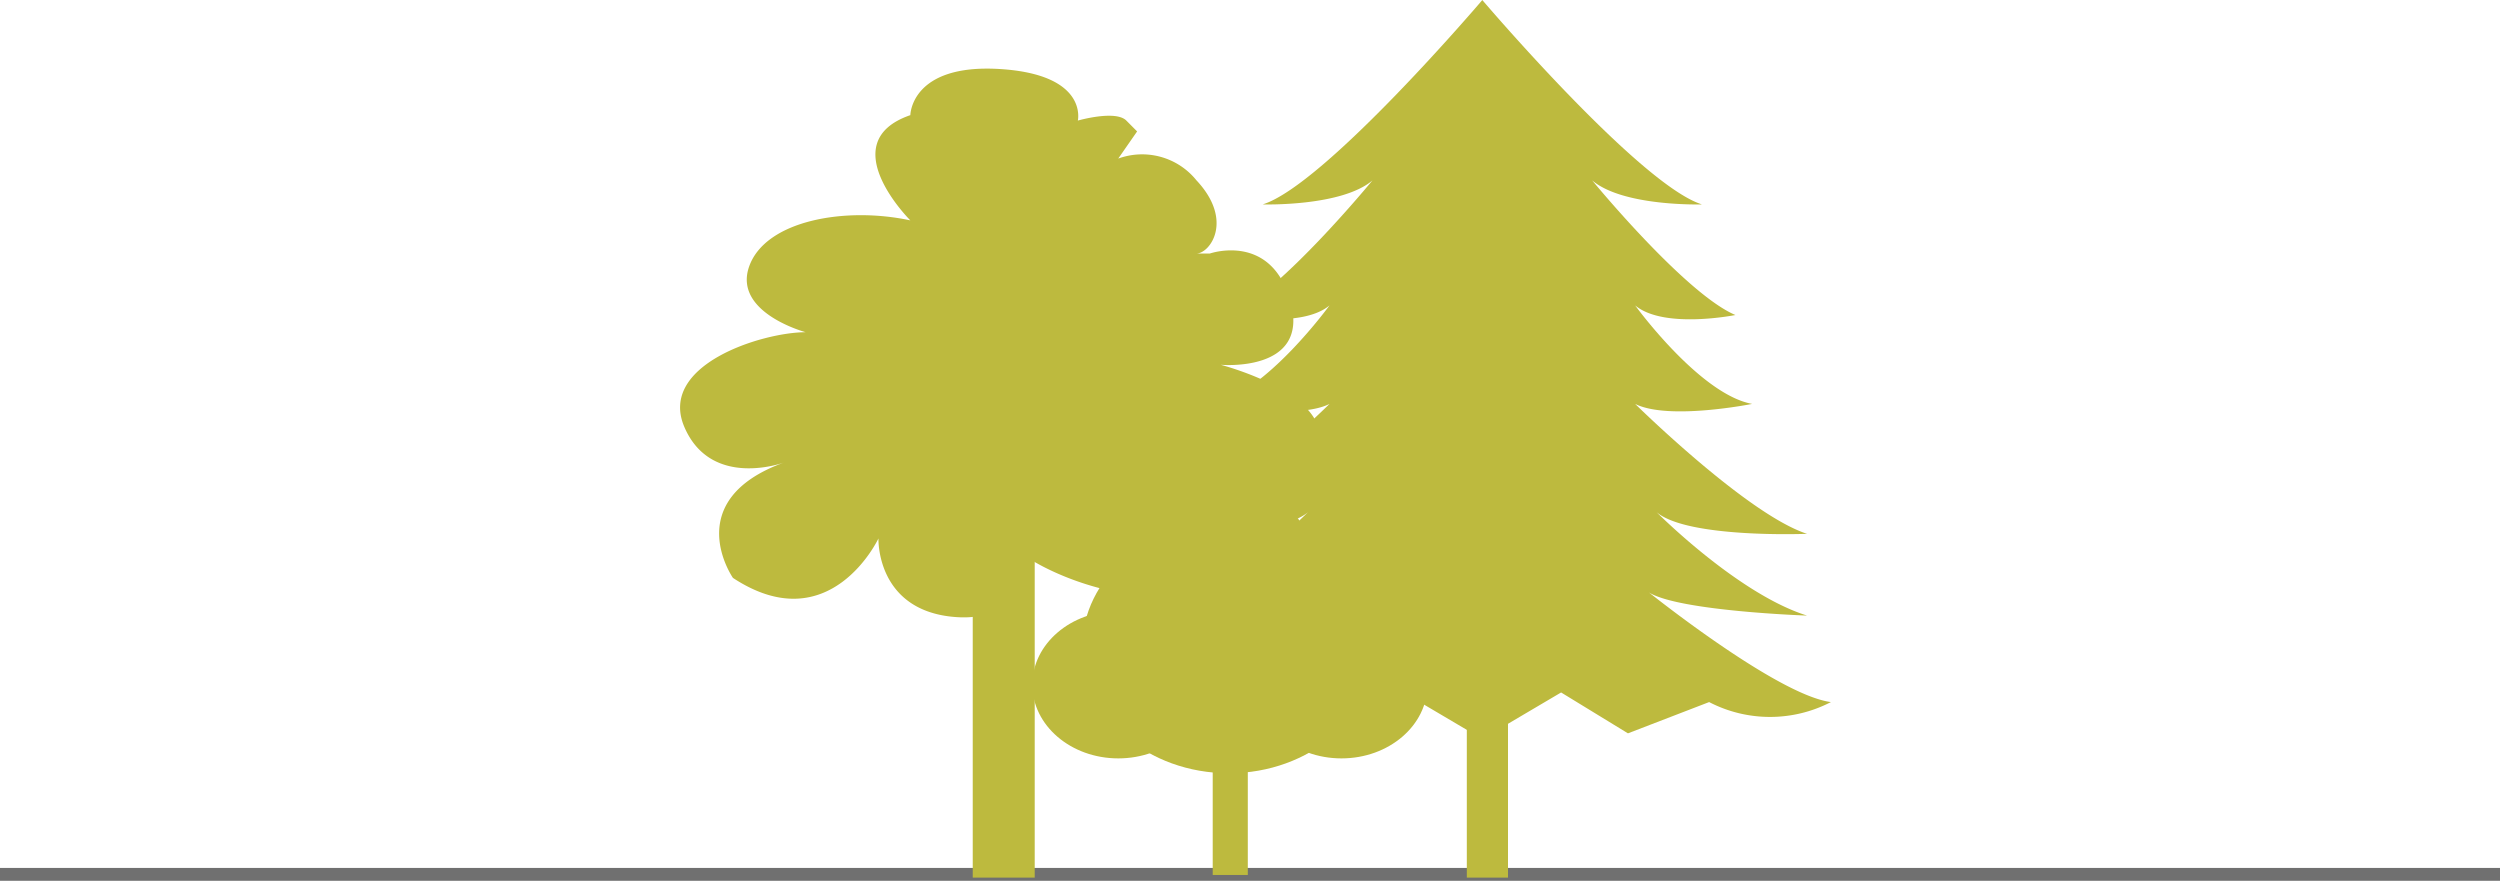 <svg xmlns="http://www.w3.org/2000/svg" width="194.791" height="68.627" viewBox="0 0 194.791 68.627">
  <g id="Trees_04" transform="translate(0 0)">
    <line id="Line_306" data-name="Line 306" x2="194.791" transform="translate(0 68.127)" fill="none" stroke="#707070" stroke-width="1"/>
    <g id="Group_10455" data-name="Group 10455" transform="translate(52.988 0)">
      <g id="Group_10413" data-name="Group 10413" transform="translate(35.348 0)">
        <path id="Path_15291" data-name="Path 15291" d="M189.707,458.764c2.353,1.459,12.315,1.8,12.315,1.8-5.395-1.686-11.721-8.056-11.721-8.056,2.419,2.061,11.721,1.686,11.721,1.686-4.651-1.5-13.395-10.122-13.395-10.122,2.6,1.307,9.116,0,9.116,0-4.093-.755-9.116-7.676-9.116-7.676,2.233,1.873,7.814.75,7.814.75-3.907-1.651-11.163-10.491-11.163-10.491,2.418,2.061,8.558,1.873,8.558,1.873-4.837-1.5-17.116-15.924-17.116-15.924s-12.278,14.425-17.115,15.924c0,0,6.139.187,8.557-1.873,0,0-7.255,8.84-11.162,10.491,0,0,5.581,1.124,7.814-.75,0,0-5.024,6.921-9.117,7.676,0,0,6.512,1.307,9.117,0,0,0-8.745,8.623-13.4,10.122,0,0,9.3.375,11.721-1.686,0,0-6.326,6.37-11.721,8.056,0,0,9.963-.336,12.316-1.8-1.783,1.408-10.353,8.037-14.177,8.539a10.3,10.3,0,0,0,9.488,0l6.326,2.436,5.209-3.185,5.395,3.185.744-.656.744.656,5.4-3.185,5.208,3.185,6.326-2.436a10.3,10.3,0,0,0,9.488,0C200.06,466.8,191.49,460.172,189.707,458.764Z" transform="translate(-149.559 -412.6)" fill="#bdba3e"/>
        <rect id="Rectangle_2923" data-name="Rectangle 2923" width="3.209" height="60.277" transform="translate(25.953 8.103)" fill="#bdba3e"/>
      </g>
      <g id="Group_10414" data-name="Group 10414" transform="translate(0 5.347)">
        <path id="Path_15292" data-name="Path 15292" d="M131.3,455.83a7.866,7.866,0,0,1,.262,1.017c.354,1.823.472,5.431-4.251,5.114-6.3-.423-6.089-6.131-6.089-6.131s-3.779,8.053-11.337,3.075c0,0-4.2-6.035,3.99-8.995,0,0-5.669,2.114-7.769-2.748s6.089-7.4,9.448-7.4c0,0-5.669-1.517-4.409-5.113s7.489-4.694,12.562-3.6c0,0-6.123-6.09,0-8.2,0,0,.035-4.017,6.963-3.594s6.088,4.017,6.088,4.017,2.939-.846,3.779,0l.839.845-1.47,2.115a5.434,5.434,0,0,1,6.089,1.691c2.939,3.13,1.049,5.708,0,5.708h1.049s4.829-1.691,6.3,3.806-5.459,4.862-5.459,4.862,9.028,2.326,7.558,6.554-5.249,4.017-8.608,2.96c0,0,6.509,4.44,1.05,7.4s-14.2-.661-16.441-2.974" transform="translate(-105.764 -419.224)" fill="#bdba3e"/>
        <rect id="Rectangle_2924" data-name="Rectangle 2924" width="4.829" height="27.484" transform="translate(22.804 35.549)" fill="#bdba3e"/>
      </g>
      <g id="Group_10415" data-name="Group 10415" transform="translate(27.449 37.69)">
        <ellipse id="Ellipse_346" data-name="Ellipse 346" cx="11.428" cy="9.801" rx="11.428" ry="9.801" transform="translate(3.882 2.955)" fill="#bdba3e"/>
        <ellipse id="Ellipse_347" data-name="Ellipse 347" cx="6.698" cy="5.745" rx="6.698" ry="5.745" transform="translate(0 9.911)" fill="#bdba3e"/>
        <ellipse id="Ellipse_348" data-name="Ellipse 348" cx="6.698" cy="5.745" rx="6.698" ry="5.745" transform="translate(17.388 9.911)" fill="#bdba3e"/>
        <ellipse id="Ellipse_349" data-name="Ellipse 349" cx="6.698" cy="5.745" rx="6.698" ry="5.745" transform="translate(8.311)" fill="#bdba3e"/>
        <rect id="Rectangle_2925" data-name="Rectangle 2925" width="2.734" height="9.36" transform="translate(14.053 21.125)" fill="#bdba3e"/>
      </g>
    </g>
  </g>
</svg>
